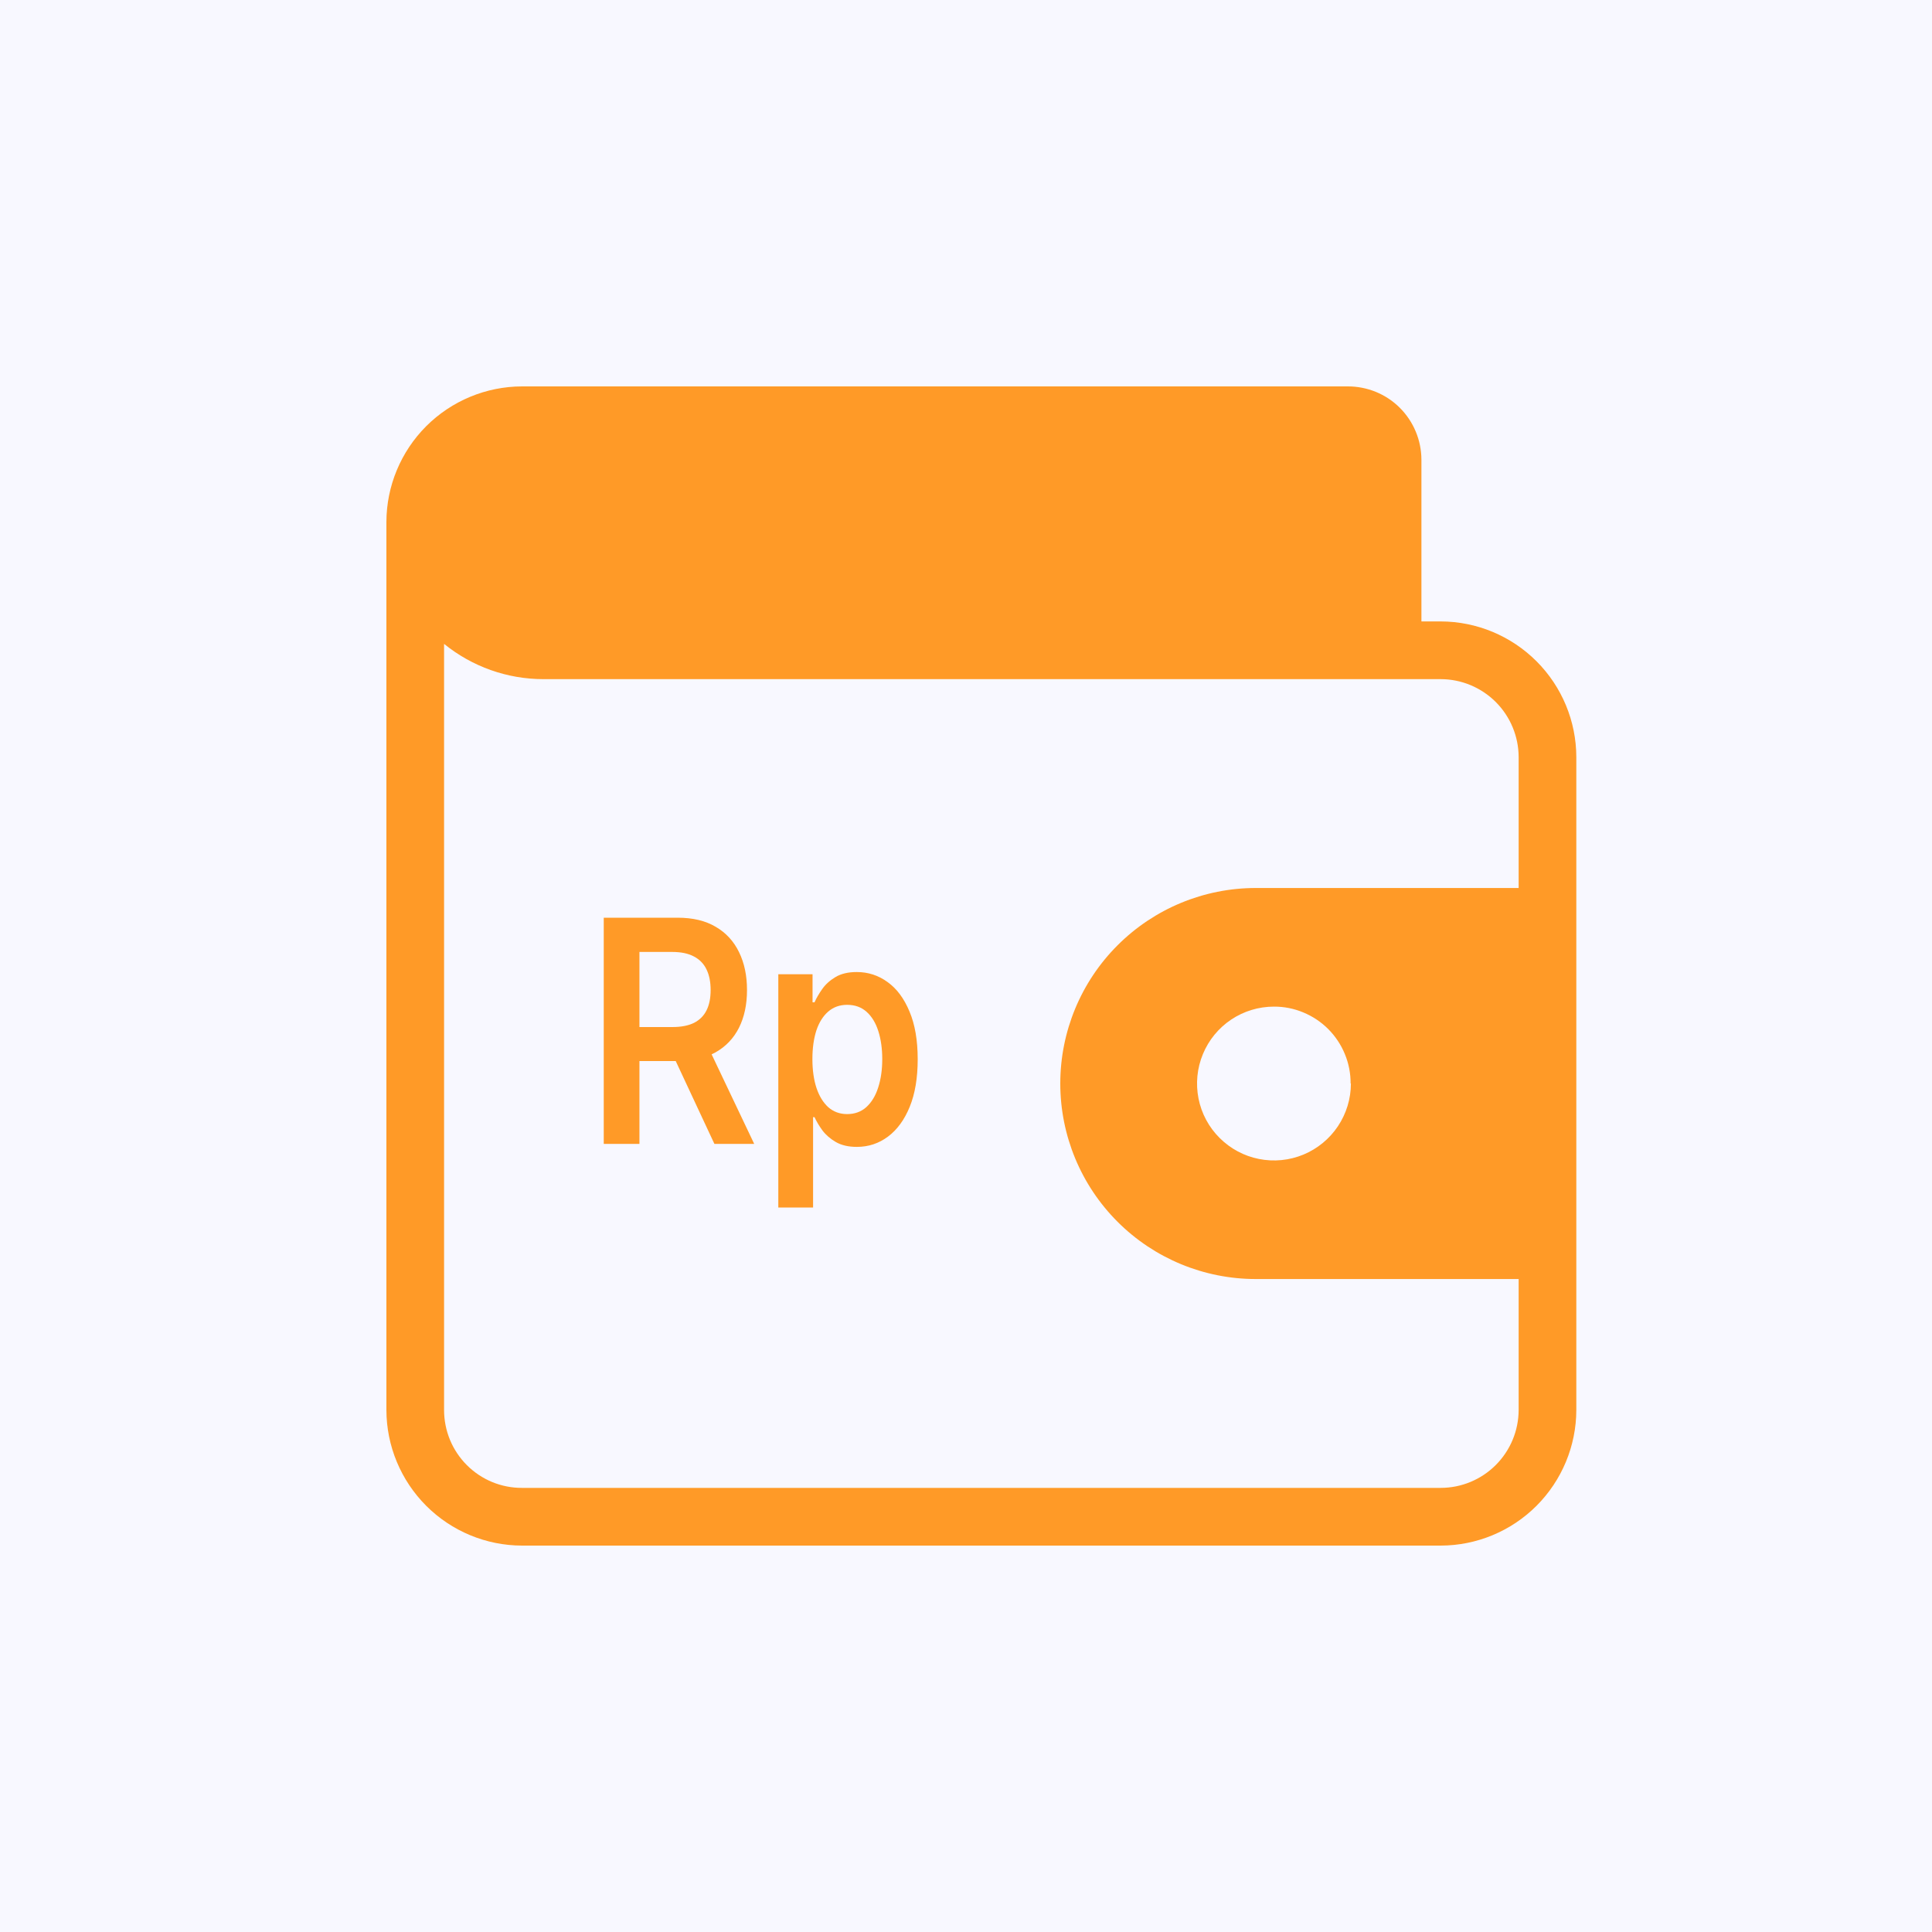 <svg width="40" height="40" viewBox="0 0 40 40" fill="none" xmlns="http://www.w3.org/2000/svg">
<rect x="0" y="0" width="40" height="40" fill="#333333" stroke="none"/>
<g clip-path="url(#clip0_1118_1069)">
<rect width="40" height="40" fill="#F8F8FF"/>
<path d="M29.827 12.866H29.429V9.515C29.428 9.315 29.388 9.118 29.311 8.934C29.234 8.749 29.121 8.582 28.98 8.441C28.838 8.3 28.67 8.189 28.485 8.113C28.3 8.038 28.102 7.999 27.902 8H10.809C10.065 8.001 9.351 8.298 8.824 8.824C8.298 9.351 8.001 10.065 8 10.809V29.191C8.001 29.936 8.298 30.649 8.824 31.176C9.351 31.703 10.065 31.999 10.809 32H29.827C30.571 31.999 31.285 31.703 31.812 31.176C32.338 30.649 32.635 29.936 32.636 29.191V15.676C32.635 14.931 32.338 14.217 31.812 13.691C31.285 13.164 30.571 12.867 29.827 12.866ZM31.442 18.385H26C24.926 18.385 23.897 18.812 23.138 19.571C22.378 20.33 21.952 21.36 21.952 22.433C21.952 23.507 22.378 24.536 23.138 25.296C23.897 26.055 24.926 26.481 26 26.481H31.442V29.191C31.441 29.619 31.271 30.029 30.968 30.332C30.665 30.635 30.255 30.805 29.827 30.805H10.809C10.597 30.806 10.387 30.765 10.19 30.684C9.994 30.603 9.816 30.484 9.666 30.334C9.516 30.184 9.397 30.006 9.316 29.81C9.235 29.613 9.194 29.403 9.194 29.191V13.331C9.776 13.803 10.502 14.061 11.252 14.061H29.827C30.255 14.061 30.665 14.232 30.968 14.534C31.271 14.837 31.441 15.248 31.442 15.676V18.385ZM27.969 22.433C27.969 22.748 27.875 23.056 27.7 23.318C27.525 23.58 27.276 23.784 26.985 23.905C26.695 24.025 26.374 24.057 26.065 23.995C25.756 23.934 25.473 23.782 25.25 23.559C25.027 23.337 24.875 23.053 24.814 22.744C24.753 22.435 24.784 22.115 24.905 21.824C25.025 21.533 25.229 21.284 25.491 21.109C25.753 20.934 26.061 20.841 26.376 20.841C26.585 20.84 26.792 20.881 26.985 20.962C27.178 21.042 27.353 21.159 27.501 21.307C27.648 21.455 27.765 21.631 27.844 21.824C27.924 22.017 27.964 22.224 27.963 22.433H27.969Z" fill="#FF9A27"/>
<path d="M16.114 25V20.171H16.823V20.752H16.864C16.901 20.666 16.954 20.576 17.022 20.479C17.089 20.382 17.181 20.299 17.296 20.23C17.412 20.16 17.559 20.125 17.738 20.125C17.974 20.125 18.187 20.194 18.377 20.333C18.568 20.47 18.719 20.674 18.831 20.944C18.944 21.212 19 21.541 19 21.931C19 22.317 18.945 22.645 18.835 22.915C18.725 23.184 18.575 23.39 18.385 23.532C18.195 23.674 17.98 23.745 17.74 23.745C17.565 23.745 17.42 23.711 17.304 23.644C17.189 23.577 17.096 23.496 17.026 23.402C16.956 23.306 16.903 23.215 16.864 23.13H16.834V25H16.114ZM16.82 21.927C16.82 22.154 16.848 22.353 16.904 22.524C16.961 22.694 17.043 22.828 17.149 22.924C17.256 23.018 17.387 23.066 17.539 23.066C17.698 23.066 17.832 23.017 17.939 22.919C18.047 22.82 18.128 22.685 18.182 22.515C18.238 22.342 18.266 22.146 18.266 21.927C18.266 21.709 18.238 21.515 18.184 21.346C18.13 21.177 18.049 21.044 17.941 20.948C17.834 20.852 17.7 20.804 17.539 20.804C17.385 20.804 17.254 20.851 17.147 20.944C17.04 21.037 16.958 21.167 16.902 21.335C16.848 21.502 16.82 21.7 16.82 21.927Z" fill="#FF9A27"/>
<path d="M12.5 23.683V19H14.029C14.342 19 14.605 19.062 14.817 19.188C15.031 19.312 15.192 19.488 15.301 19.713C15.411 19.938 15.466 20.199 15.466 20.498C15.466 20.798 15.41 21.059 15.299 21.28C15.188 21.499 15.026 21.669 14.811 21.79C14.596 21.909 14.332 21.968 14.019 21.968H12.93V21.264H13.919C14.102 21.264 14.252 21.235 14.369 21.177C14.486 21.117 14.572 21.031 14.628 20.918C14.685 20.804 14.713 20.664 14.713 20.498C14.713 20.332 14.685 20.19 14.628 20.072C14.571 19.953 14.484 19.864 14.367 19.803C14.25 19.74 14.1 19.709 13.915 19.709H13.239V23.683H12.5ZM14.606 21.561L15.615 23.683H14.791L13.8 21.561H14.606Z" fill="#FF9A27"/>
</g>
<defs>
<clipPath id="clip0_1118_1069">
<rect width="40" height="40" fill="white"/>
</clipPath>
</defs>
</svg>
